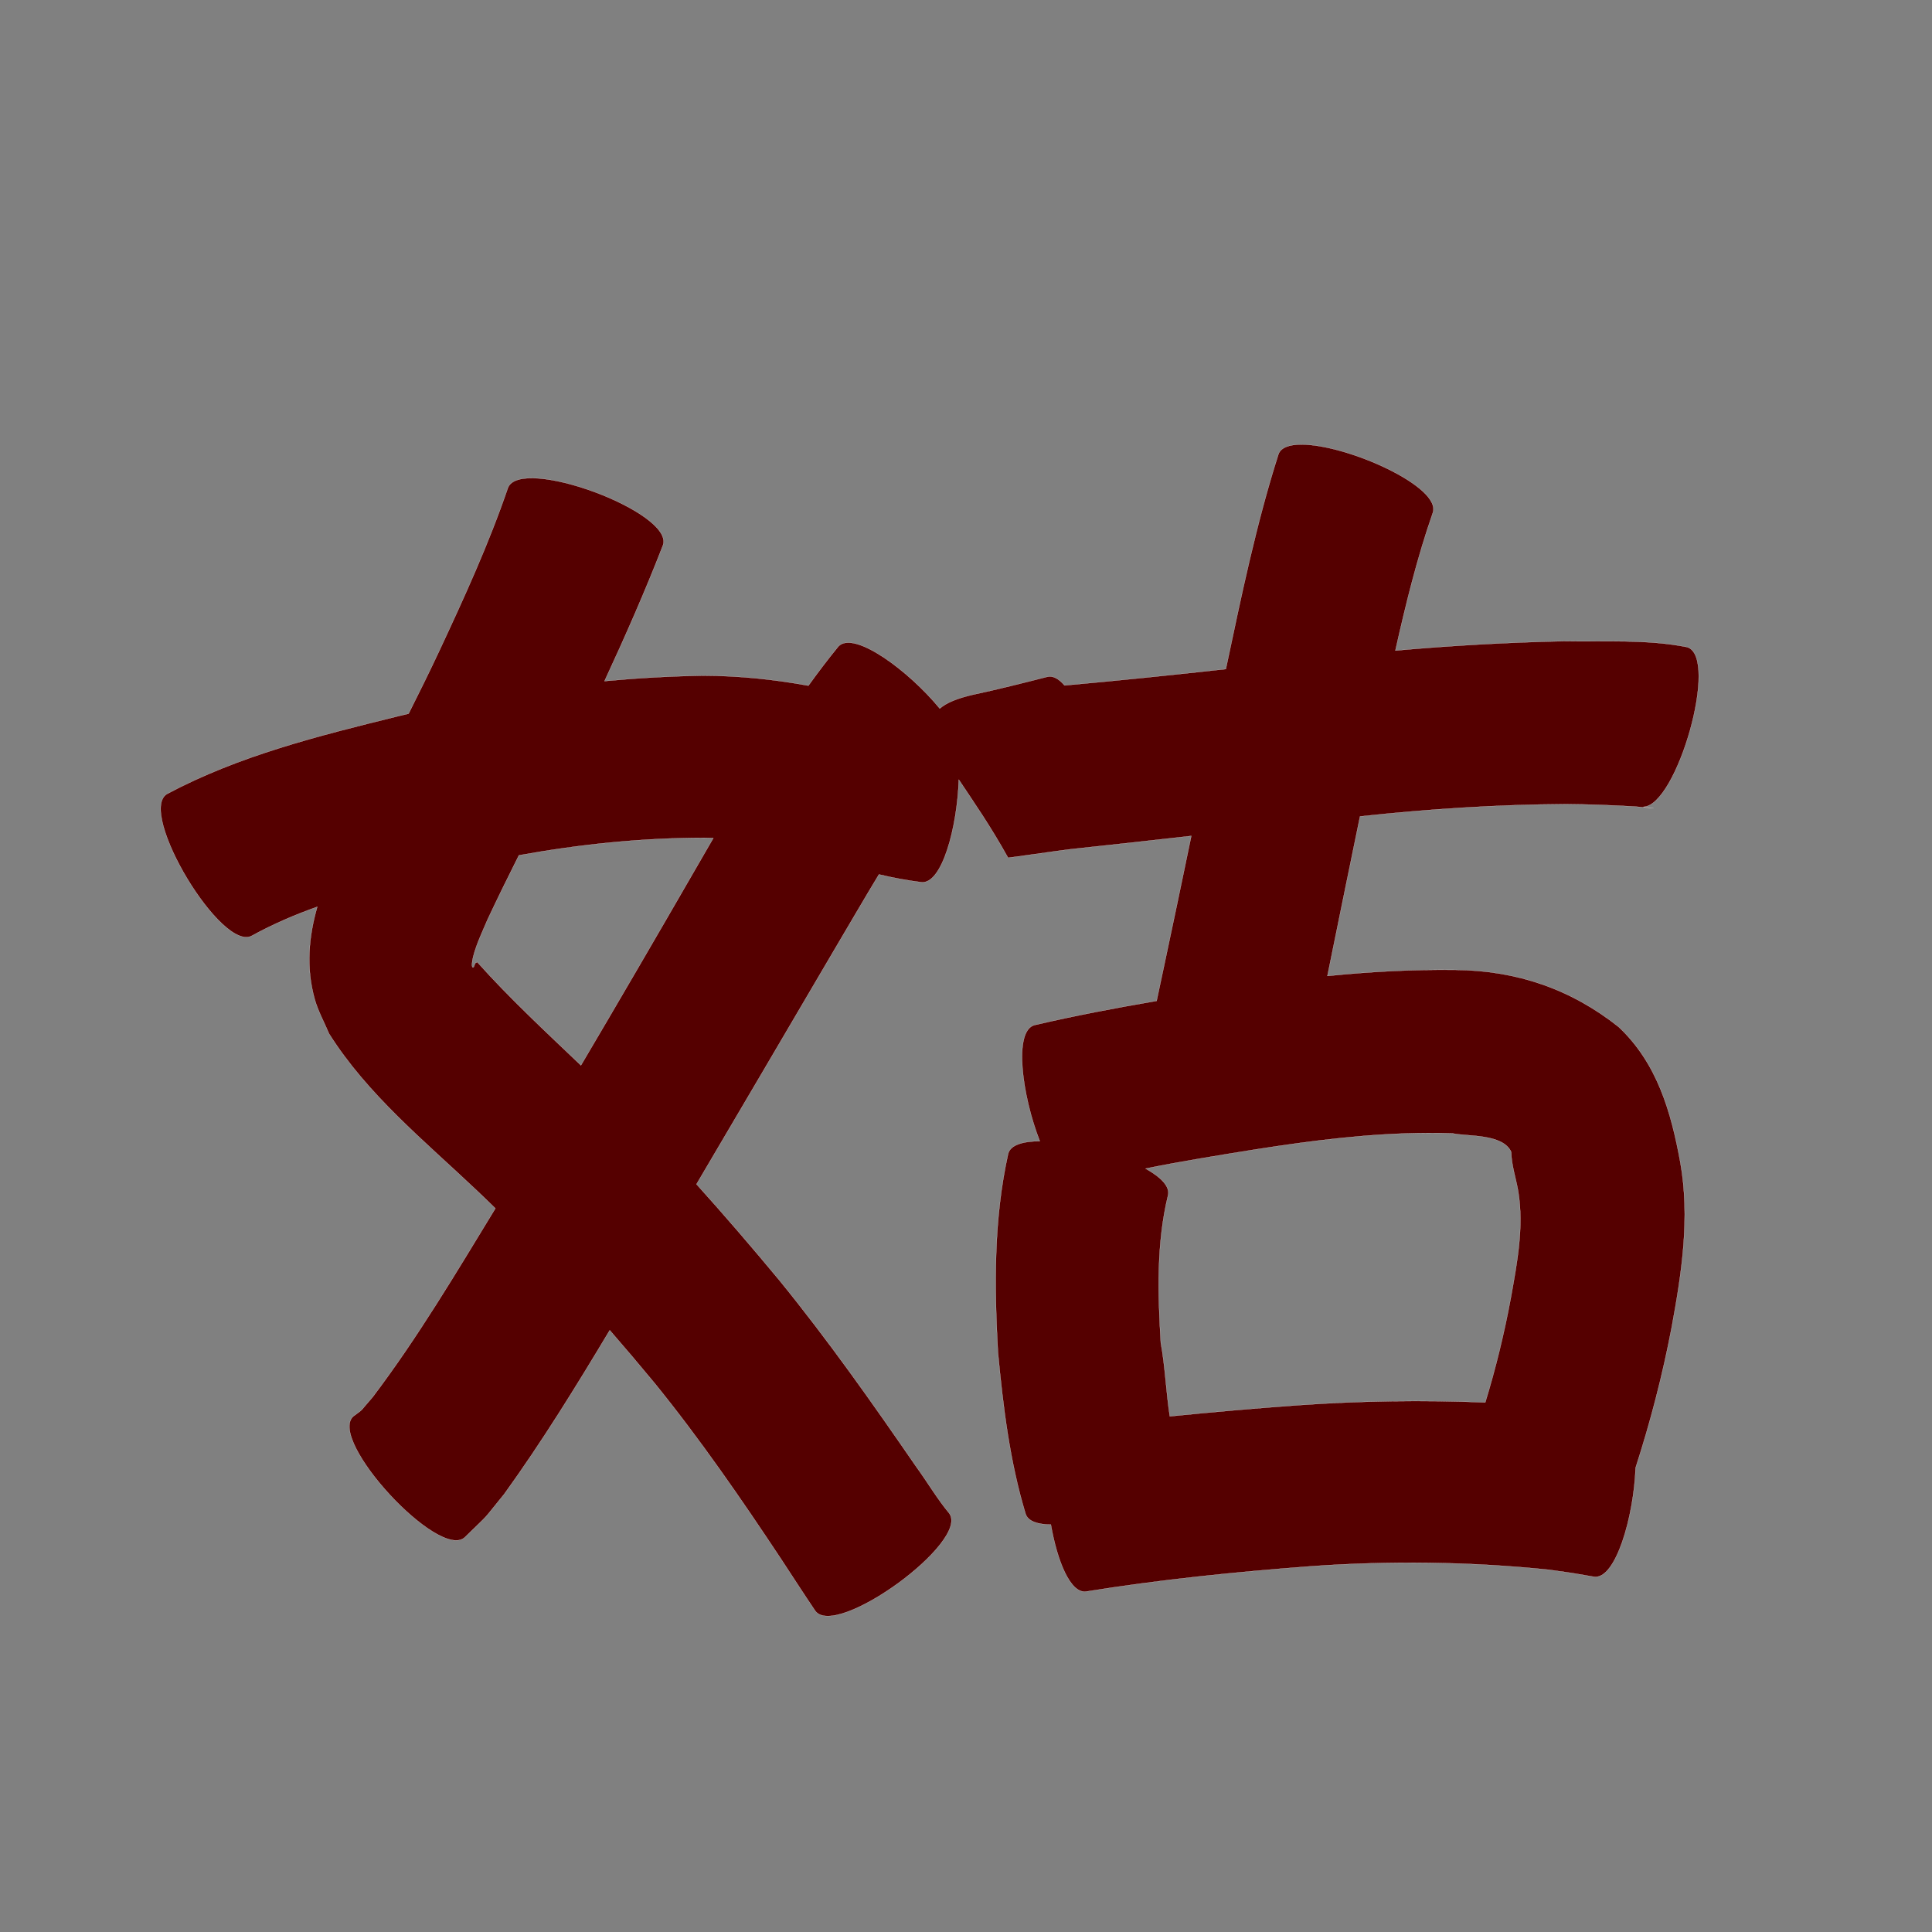 <?xml version="1.0" encoding="UTF-8" standalone="no"?>
<svg
   xmlns:dc="http://purl.org/dc/elements/1.1/"
   xmlns:cc="http://creativecommons.org/ns#"
   xmlns:rdf="http://www.w3.org/1999/02/22-rdf-syntax-ns#"
   xmlns:svg="http://www.w3.org/2000/svg"
   xmlns="http://www.w3.org/2000/svg"
   xmlns:sodipodi="http://sodipodi.sourceforge.net/DTD/sodipodi-0.dtd"
   xmlns:inkscape="http://www.inkscape.org/namespaces/inkscape"
   width="1024"
   height="1024"
   id="U59D1"
   version="1.1"
   inkscape:version="0.48.0 r9654"
   sodipodi:docname="U+59D1.svg">
  <rect width="100%" height="100%" fill="#808080" stroke="none"/>
  <defs
     id="defs13" />
  <sodipodi:namedview
     pagecolor="#ffffff"
     bordercolor="#666666"
     borderopacity="1"
     objecttolerance="10"
     gridtolerance="10"
     guidetolerance="10"
     inkscape:pageopacity="0"
     inkscape:pageshadow="2"
     inkscape:window-width="640"
     inkscape:window-height="480"
     id="namedview11"
     showgrid="false"
     inkscape:zoom="0.27441406"
     inkscape:cx="512"
     inkscape:cy="512"
     inkscape:window-x="0"
     inkscape:window-y="25"
     inkscape:window-maximized="0"
     inkscape:current-layer="U59D1" />
  <path
     style="fill:#550000;fill-opacity:1;fill-rule:nonzero;stroke:#f9f9f9;stroke-width:0.1;stroke-miterlimit:4;stroke-dasharray:none"
     d="M 689.594 235.594 C 683.418 235.627 678.973 237.134 677.625 240.656 C 665.715 277.95 657.821 316.357 649.719 354.625 C 621.247 357.761 592.75 360.726 564.219 363.281 C 561.233 359.777 558.127 357.982 555.094 358.719 C 542.007 362.047 528.899 365.385 515.688 368.188 C 507.153 370.159 501.485 372.568 498.094 375.531 C 481.571 355.412 452.521 333.928 444.375 342.594 C 438.852 349.366 433.56 356.324 428.469 363.406 C 410.074 360.042 391.431 358.144 372.594 358.094 C 355.138 358.391 337.732 359.381 320.406 361 C 331.386 337.313 341.937 313.415 351.375 289.062 C 357.832 271.627 275.645 241.19 269.188 258.625 C 259.053 288.261 245.994 316.78 232.75 345.125 C 227.528 356.253 222.092 367.276 216.562 378.25 C 214.494 378.74 212.441 379.243 210.375 379.75 C 168.762 390.014 126.572 400.514 88.5 420.812 C 72.576 430.399 117.763 505.46 133.688 495.875 C 144.738 489.798 156.308 484.858 168.156 480.625 C 163.613 496.467 162.123 512.878 166.781 529.562 C 168.555 535.914 171.843 541.755 174.375 547.844 C 194.749 580.168 224.928 604.682 252.438 630.719 C 255.85 633.934 259.206 637.199 262.562 640.469 C 241.838 674.43 221.528 708.745 197.5 740.5 C 189.891 749.13 193.556 745.985 187.188 750.75 C 173.599 763.305 232.787 827.367 246.375 814.812 C 261.106 800.332 254.148 807.944 267.25 791.906 C 287.418 763.951 305.481 734.618 323.188 705.062 C 331.234 714.333 339.174 723.696 347 733.156 C 371.103 762.868 392.799 794.395 413.938 826.25 C 419.973 835.44 425.948 844.696 432.094 853.812 C 443.058 868.886 514.121 817.2 503.156 802.125 C 496.759 794.445 491.681 785.725 485.812 777.656 C 462.55 743.867 438.931 710.289 413 678.469 C 398.71 661.256 384.132 644.266 369.156 627.656 C 393.333 586.711 417.374 545.681 441.469 504.688 C 449.595 490.999 457.588 477.143 465.875 463.469 C 473.245 465.259 480.725 466.623 488.281 467.594 C 499.295 468.887 507.352 438.511 508.188 413.25 C 515.59 424.364 525.019 437.89 534.25 454.562 C 534.382 454.801 557.629 451.31 567.25 450.125 C 588.638 447.853 610.035 445.48 631.406 443.062 C 626.621 466.182 621.8 489.284 616.875 512.375 C 614.316 524.45 613.667 527.535 613.031 530.5 C 591.349 534.214 569.743 538.31 548.312 543.312 C 537.036 546.295 541.673 580.761 551.125 604.844 C 542.14 604.888 535.561 606.823 534.344 611.469 C 526.657 646.084 526.957 681.567 528.938 716.75 C 531.641 745.595 535.178 774.635 543.594 802.438 C 544.895 806.317 549.958 808 556.969 808.062 C 560.354 827.448 567.315 844.679 575.656 843.562 C 615.031 837.217 654.685 833.192 694.438 830.188 C 736.617 827.149 778.92 827.699 820.969 832 C 837.577 834.384 829.647 833.117 844.781 835.719 C 856.329 837.545 865.993 803.735 866.906 777.969 C 874.807 753.529 881.251 728.655 886.062 703.375 C 891.375 674.578 895.816 645.358 890.625 616.156 C 885.768 589.449 878.4 563.536 857.906 544.281 C 832.69 524.266 804.093 514.428 771.688 514.062 C 748.891 513.761 726.185 514.998 703.562 517.281 C 709.296 489.087 715.037 460.898 720.844 432.719 C 757.111 428.797 793.511 426.432 830 426.219 C 842.082 426.312 854.158 426.762 866.219 427.469 C 869.407 427.655 878.95 428.74 875.781 428.344 C 874.179 428.144 872.566 427.894 870.969 427.656 C 888.694 427.421 911.527 348.097 894.188 342.969 C 872.686 338.716 850.64 340.24 828.812 339.844 C 799.006 340.464 769.273 342.163 739.594 344.812 C 745.102 320.228 751.107 295.753 759.375 271.969 C 764.665 258.149 713.823 235.462 689.594 235.594 z M 373.438 444.062 C 374.999 444.094 376.538 444.12 378.094 444.188 C 374.753 449.973 371.416 455.769 368.062 461.531 C 348.169 495.995 328.14 530.392 307.906 564.656 C 289.208 546.788 270.178 529.207 252.938 509.906 C 251.319 510.859 252.144 510.127 251.062 512.594 C 249.496 513.642 250.369 508.762 250.844 506.938 C 252.616 500.125 255.762 493.641 258.5 487.219 C 263.835 475.837 269.4 464.579 275.031 453.344 C 307.503 447.468 340.345 444.076 373.438 444.062 z M 756.688 600.531 C 761.055 600.516 765.438 600.573 769.812 600.719 C 777.871 602.447 796.509 600.798 800.969 610.562 C 801.044 617.441 803.504 624.585 804.688 631.469 C 807.74 650.361 804.111 669.231 800.781 687.812 C 797.298 706.564 792.794 725.114 787.219 743.312 C 754.203 741.993 721.135 742.445 688.125 744.781 C 665.384 746.426 642.708 748.409 620.031 750.688 C 618.031 737.674 617.558 724.187 615.25 711.75 C 613.688 685.694 612.873 659.238 619.062 633.656 C 620.304 628.915 615.284 623.888 607.188 619.375 C 626.521 615.455 646.034 612.347 665.5 609.219 C 695.723 604.49 726.116 600.635 756.688 600.531 z "
     id="path23907" />
</svg>
